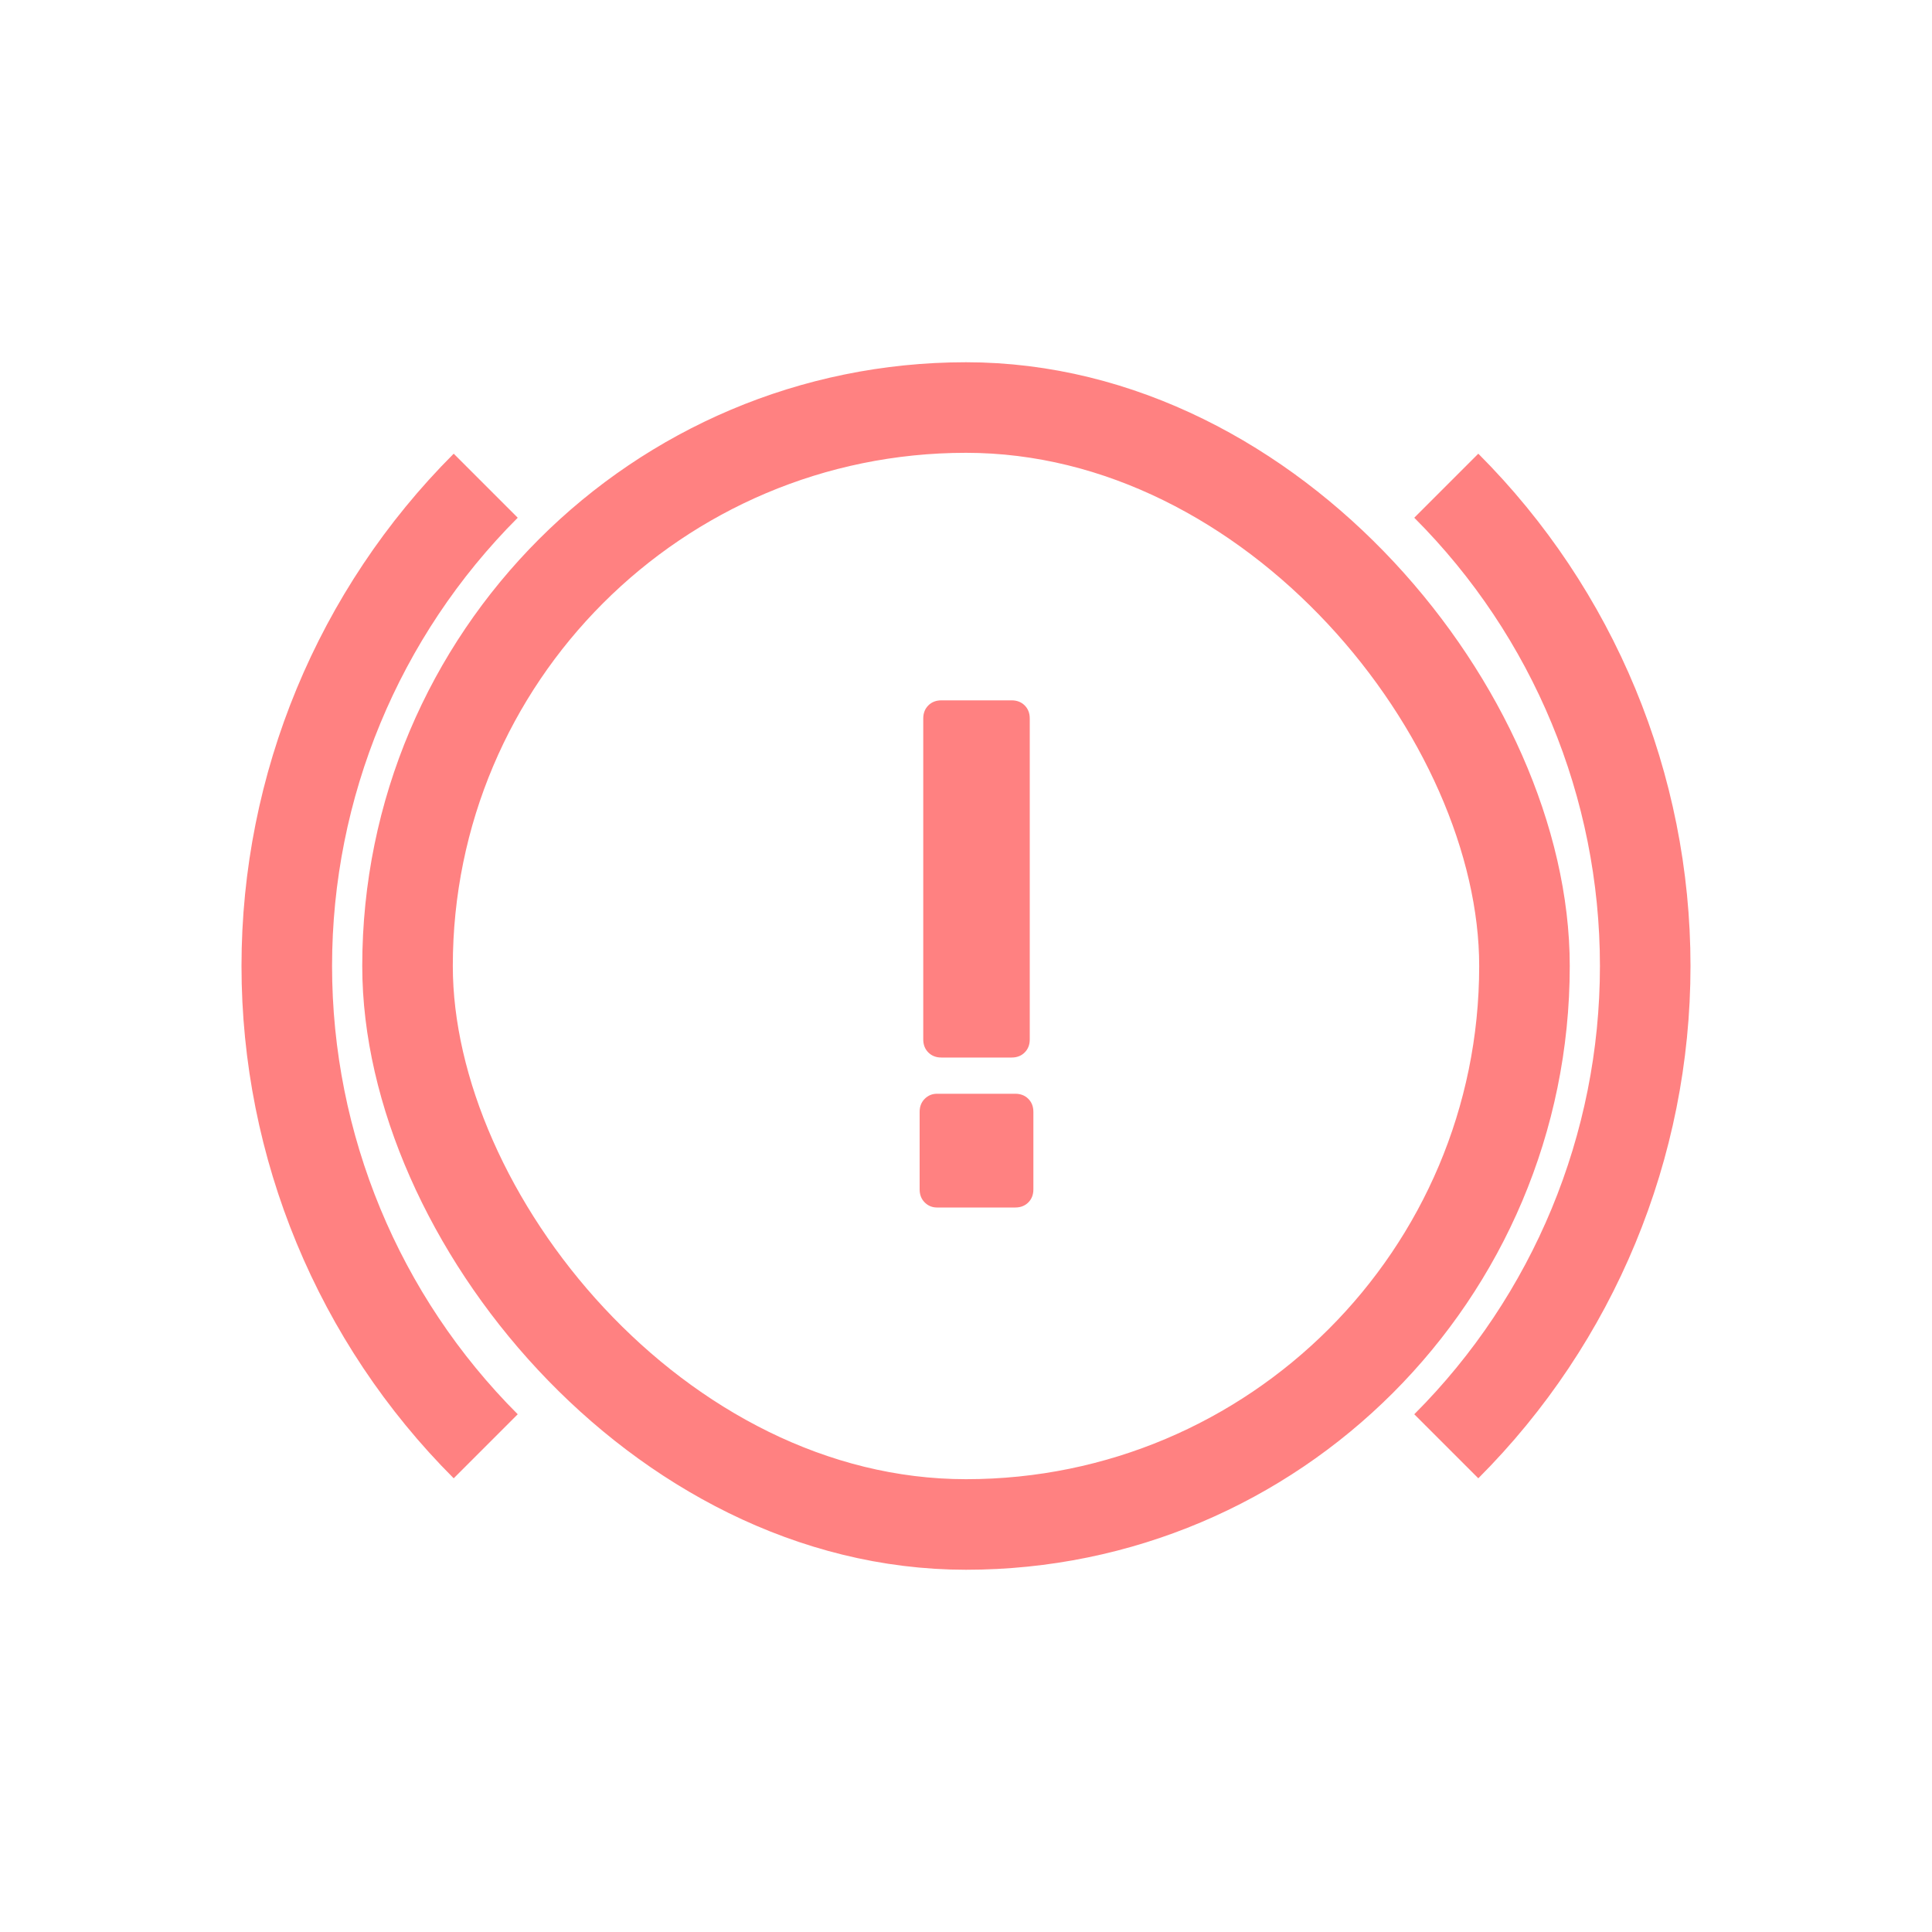 <svg width="64" height="64" viewBox="0 0 64 64" fill="none" xmlns="http://www.w3.org/2000/svg">
<rect x="13.5" y="13.5" width="37" height="37" rx="18.5" stroke="#FF8181" stroke-width="3"/>
<path d="M47.91 16.09C52.13 20.31 54.5 26.033 54.5 32C54.5 37.967 52.13 43.69 47.91 47.91" stroke="#FF8181" stroke-width="3"/>
<path d="M16.09 16.09C11.87 20.31 9.5 26.033 9.5 32C9.5 37.967 11.87 43.69 16.09 47.91" stroke="#FF8181" stroke-width="3"/>
<path d="M31.184 35.032C31.008 35.032 30.864 34.976 30.752 34.864C30.64 34.752 30.584 34.608 30.584 34.432V23.8C30.584 23.624 30.64 23.48 30.752 23.368C30.864 23.256 31.008 23.2 31.184 23.2H33.512C33.688 23.2 33.832 23.256 33.944 23.368C34.056 23.48 34.112 23.624 34.112 23.8V34.432C34.112 34.608 34.056 34.752 33.944 34.864C33.832 34.976 33.688 35.032 33.512 35.032H31.184ZM31.04 40C30.88 40 30.744 39.944 30.632 39.832C30.52 39.72 30.464 39.576 30.464 39.4V36.832C30.464 36.656 30.52 36.512 30.632 36.4C30.744 36.288 30.88 36.232 31.04 36.232H33.632C33.808 36.232 33.952 36.288 34.064 36.4C34.176 36.512 34.232 36.656 34.232 36.832V39.4C34.232 39.576 34.176 39.72 34.064 39.832C33.952 39.944 33.808 40 33.632 40H31.04Z" fill="#FF8181"/>
</svg>
